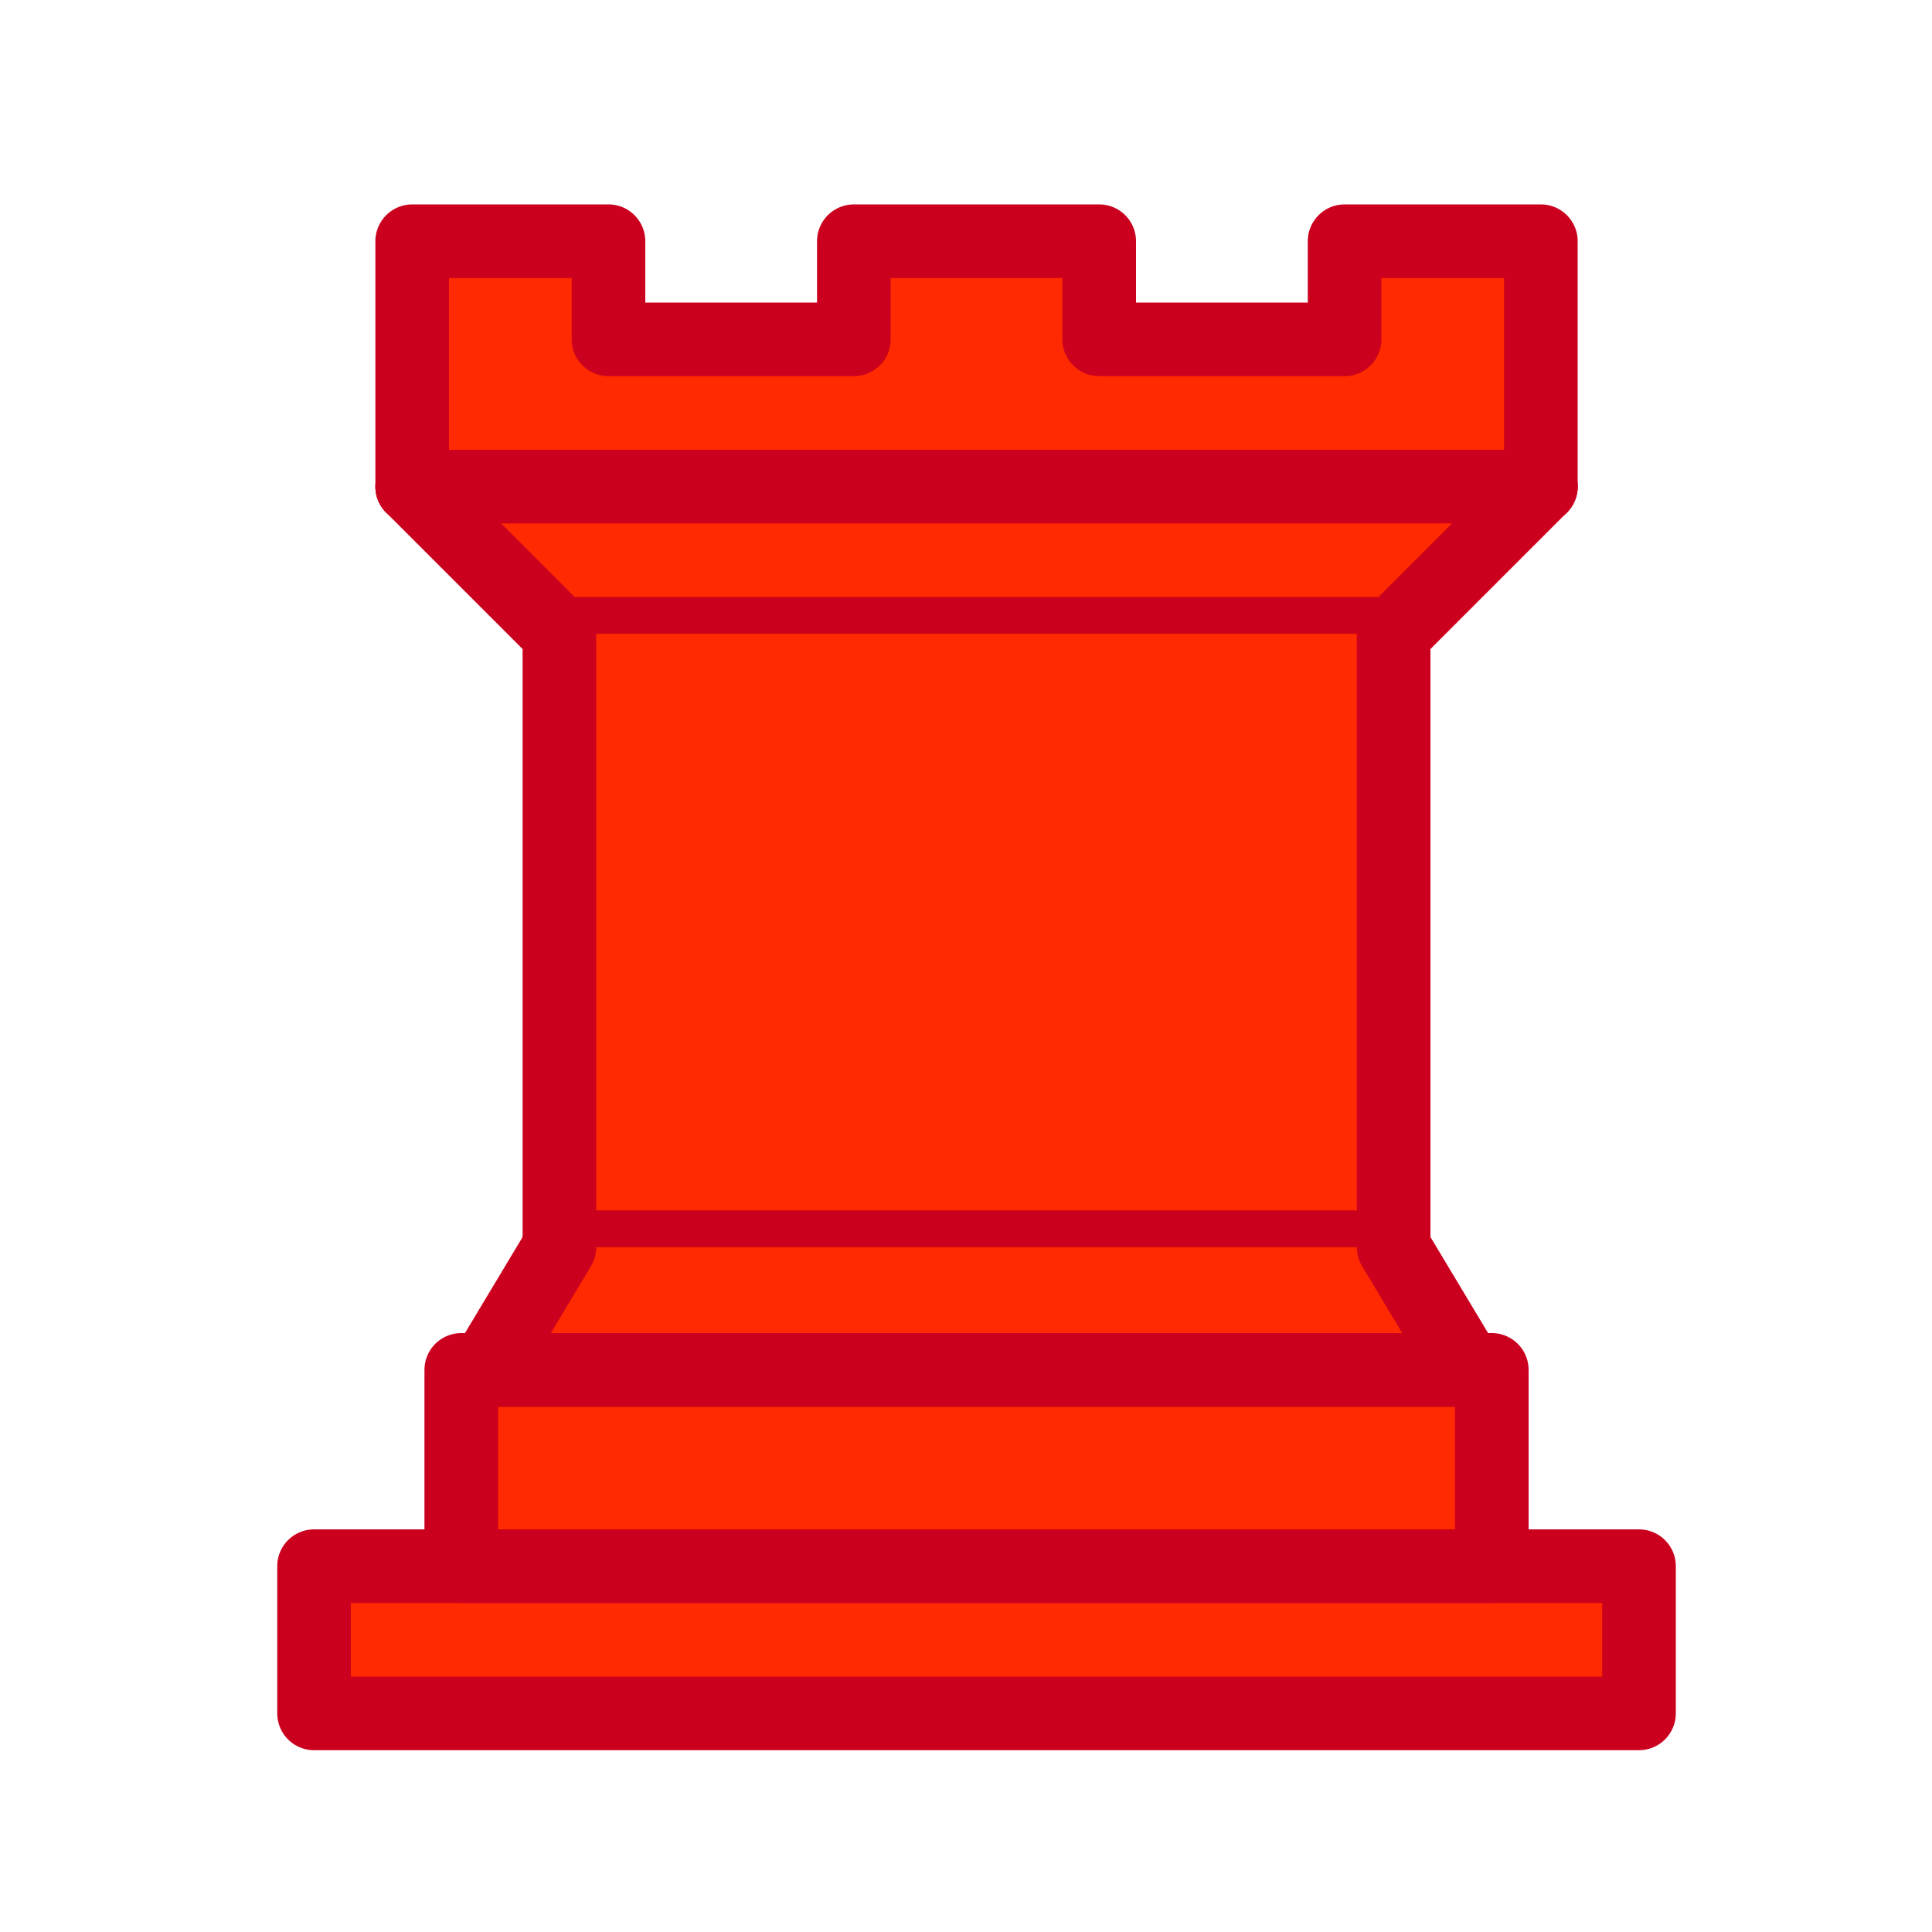 <?xml version="1.0" encoding="UTF-8" standalone="no"?>
<svg
   xmlns:dc="http://purl.org/dc/elements/1.1/"
   xmlns:cc="http://creativecommons.org/ns#"
   xmlns:rdf="http://www.w3.org/1999/02/22-rdf-syntax-ns#"
   xmlns:svg="http://www.w3.org/2000/svg"
   xmlns="http://www.w3.org/2000/svg"
   xmlns:sodipodi="http://sodipodi.sourceforge.net/DTD/sodipodi-0.dtd"
   xmlns:inkscape="http://www.inkscape.org/namespaces/inkscape"
   inkscape:version="1.0 (4035a4fb49, 2020-05-01)"
   sodipodi:docname="BR.svg"
   id="svg18"
   height="100"
   width="100"
   version="1.1">
  <defs
     id="defs22" />
  <sodipodi:namedview
     inkscape:current-layer="svg18"
     inkscape:window-maximized="1"
     inkscape:window-y="-9"
     inkscape:window-x="69"
     inkscape:cy="89.022017"
     inkscape:cx="-37.000662"
     inkscape:zoom="3.096503"
     showgrid="false"
     id="namedview20"
     inkscape:window-height="1051"
     inkscape:window-width="1842"
     inkscape:pageshadow="2"
     inkscape:pageopacity="0"
     guidetolerance="10"
     gridtolerance="10"
     objecttolerance="10"
     borderopacity="1"
     bordercolor="#666666"
     pagecolor="#ffffff"
     inkscape:document-rotation="0" />
  <g
     id="g2026">
    <g
       id="g2015">
      <g
         transform="matrix(2.54,0,0,2.54,-6.605,-10.375)"
         id="g16"
         style="opacity:1;fill:#ff2a00;fill-opacity:1;fill-rule:evenodd;stroke:#cb001e;stroke-width:1.5;stroke-linecap:round;stroke-linejoin:round;stroke-miterlimit:4;stroke-dasharray:none;stroke-opacity:1">
        <path
           id="path2"
           style="stroke-linecap:butt;fill:#ff2a00;fill-opacity:1;stroke:#cb001e;stroke-opacity:1"
           d="M 9,39 H 36 V 36 H 9 Z" />
        <path
           id="path4"
           style="stroke-linecap:butt;fill:#ff2a00;fill-opacity:1;stroke:#cb001e;stroke-opacity:1"
           d="m 12,36 v -4 h 21 v 4 z" />
        <path
           id="path6"
           style="stroke-linecap:butt;fill:#ff2a00;fill-opacity:1;stroke:#cb001e;stroke-opacity:1"
           d="M 11,14 V 9 h 4 v 2 h 5 V 9 h 5 v 2 h 5 V 9 h 4 v 5" />
        <path
           style="fill:#ff2a00;fill-opacity:1;stroke:#cb001e;stroke-opacity:1"
           id="path8"
           d="m 34,14 -3,3 H 14 l -3,-3" />
        <path
           id="path10"
           style="stroke-linecap:butt;stroke-linejoin:miter;fill:#ff2a00;fill-opacity:1;stroke:#cb001e;stroke-opacity:1"
           d="M 31,17 V 29.5 H 14 V 17" />
        <path
           style="fill:#ff2a00;fill-opacity:1;stroke:#cb001e;stroke-opacity:1"
           id="path12"
           d="m 31,29.5 1.5,2.5 h -20 L 14,29.5" />
        <path
           id="path14"
           style="fill:#ff2a00;stroke:#cb001e;stroke-linejoin:miter;fill-opacity:1;stroke-opacity:1"
           d="M 11,14 H 34" />
      </g>
    </g>
  </g>
</svg>
